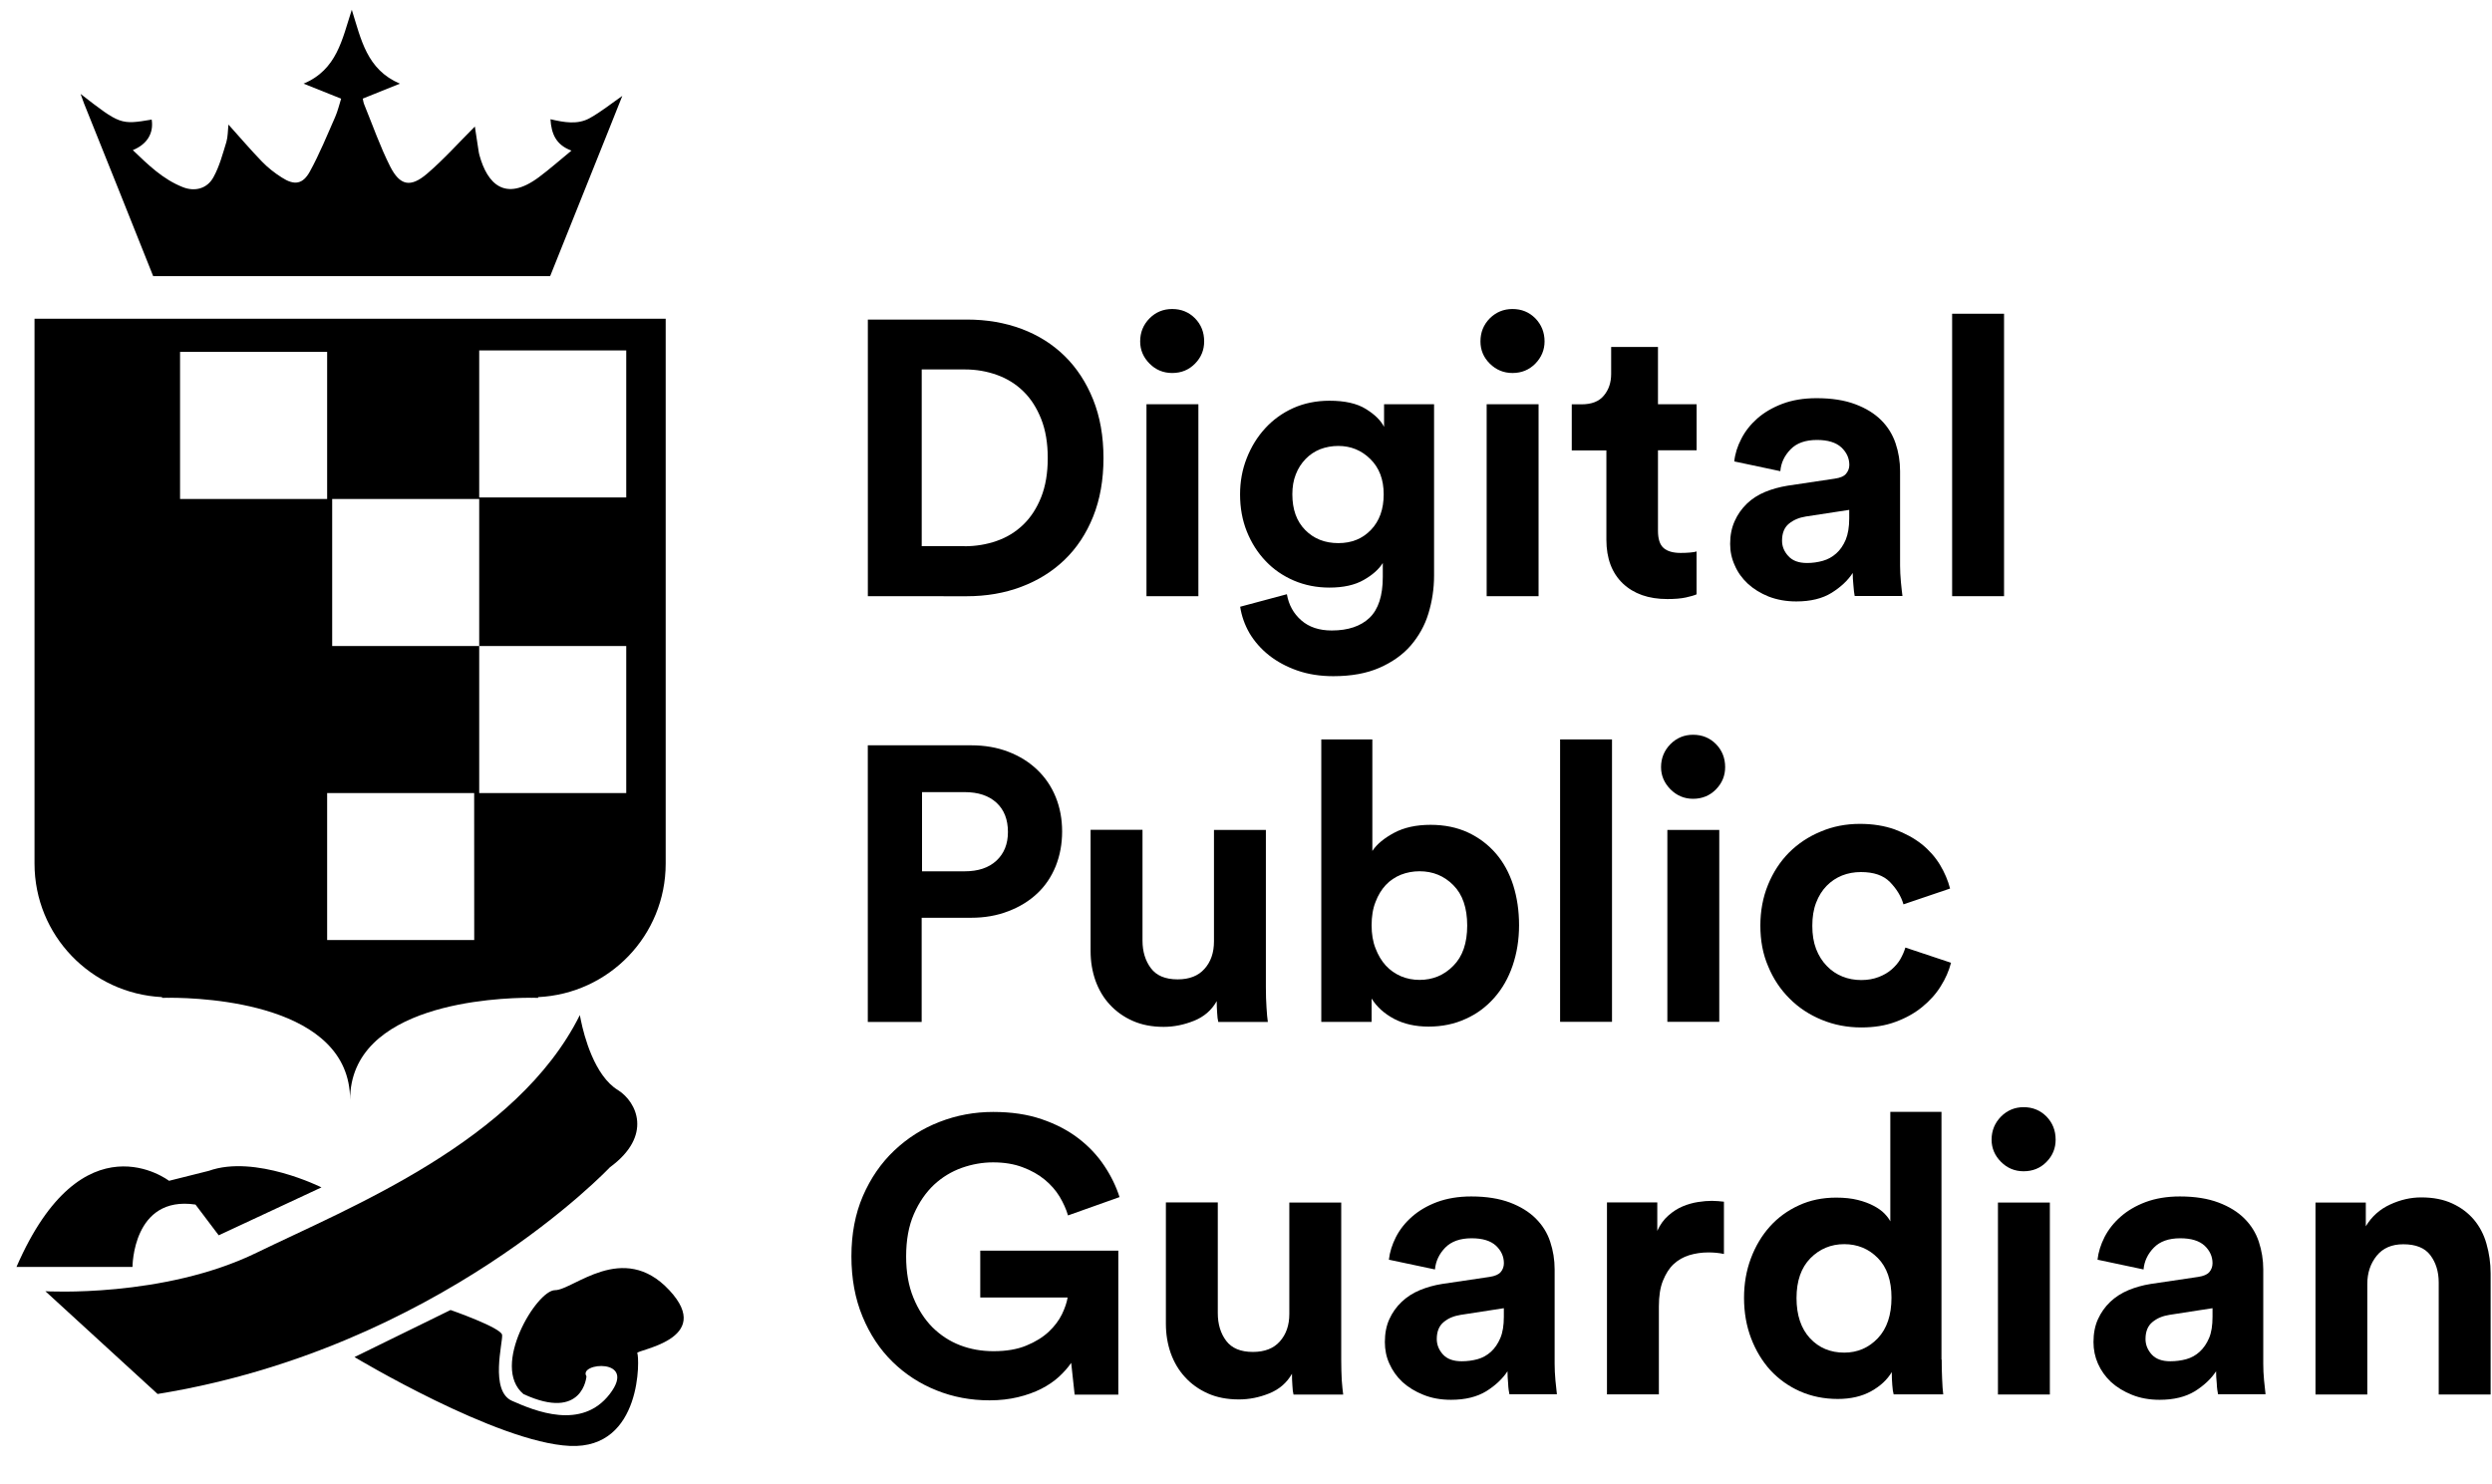 <?xml version="1.0" encoding="UTF-8" standalone="no"?>
<svg width="47px" height="28px" viewBox="0 0 47 28" version="1.1" xmlns="http://www.w3.org/2000/svg" xmlns:xlink="http://www.w3.org/1999/xlink">
    <!-- Generator: Sketch 40.3 (33839) - http://www.bohemiancoding.com/sketch -->
    <title>public_guardian_logo</title>
    <desc>Created with Sketch.</desc>
    <defs></defs>
    <g id="Page-1" stroke="none" stroke-width="1" fill="none" fill-rule="evenodd">
        <g id="public_guardian_logo" fill="#000000">
            <path d="M11.479,2.456 C11.568,2.237 11.655,2.017 11.737,1.809 C11.532,1.951 11.339,2.108 11.123,2.228 C10.894,2.356 10.64,2.309 10.382,2.249 C10.399,2.526 10.487,2.734 10.778,2.841 C10.56,3.02 10.368,3.19 10.164,3.342 C9.522,3.82 9.19,3.462 9.043,2.929 C9.035,2.902 9.03,2.873 9.026,2.846 C9.001,2.682 8.975,2.519 8.956,2.387 C8.659,2.683 8.374,3.004 8.052,3.279 C7.742,3.543 7.542,3.502 7.358,3.139 C7.169,2.765 7.031,2.367 6.872,1.978 C6.853,1.934 6.848,1.886 6.842,1.86 C7.088,1.76 7.315,1.669 7.542,1.578 C6.916,1.311 6.811,0.744 6.635,0.184 C6.453,0.74 6.357,1.314 5.725,1.578 C5.957,1.671 6.188,1.764 6.434,1.861 C6.4,1.968 6.372,2.09 6.323,2.203 C6.17,2.551 6.026,2.904 5.844,3.236 C5.709,3.48 5.549,3.5 5.314,3.348 C5.18,3.263 5.052,3.163 4.942,3.049 C4.726,2.826 4.524,2.589 4.309,2.35 C4.296,2.465 4.299,2.577 4.27,2.677 C4.2,2.903 4.14,3.137 4.026,3.342 C3.907,3.562 3.672,3.619 3.448,3.53 C3.073,3.383 2.794,3.108 2.505,2.832 C2.776,2.721 2.901,2.513 2.861,2.256 C2.274,2.354 2.266,2.351 1.52,1.772 C1.547,1.847 1.565,1.899 1.584,1.949 C2.021,3.035 2.456,4.122 2.889,5.209 L10.376,5.209 C10.742,4.292 11.11,3.374 11.479,2.456 L11.479,2.456 Z" id="Shape"></path>
            <g id="Group" transform="translate(0, 19)">
                <path d="M10.936,0.148 C10.936,0.148 10.942,0.187 10.957,0.253 C11.015,0.534 11.211,1.296 11.657,1.564 C12.009,1.786 12.317,2.423 11.503,3.019 C11.503,3.019 8.284,6.435 2.972,7.295 L0.856,5.357 C0.856,5.357 3.082,5.489 4.845,4.628 C6.608,3.77 9.752,2.525 10.936,0.148 L10.936,0.148 Z" id="Shape"></path>
                <path d="M0.311,4.898 L2.499,4.898 C2.499,4.898 2.499,3.546 3.687,3.722 L4.125,4.302 L6.063,3.398 C6.063,3.398 4.813,2.773 3.938,3.086 L3.188,3.274 C3.186,3.273 1.561,2.023 0.311,4.898 L0.311,4.898 Z" id="Shape"></path>
                <path d="M11.061,6.962 C11.061,6.962 10.999,7.818 9.873,7.297 C9.248,6.776 10.123,5.337 10.467,5.337 C10.811,5.337 11.748,4.399 12.623,5.337 C13.498,6.275 11.977,6.462 12.019,6.525 C12.061,6.587 12.123,8.337 10.748,8.275 C9.373,8.213 6.686,6.599 6.686,6.599 L8.498,5.711 C8.498,5.711 9.453,6.044 9.47,6.181 C9.487,6.316 9.232,7.239 9.658,7.425 C10.084,7.613 10.969,7.986 11.5,7.296 C12.031,6.606 10.895,6.703 11.061,6.962 L11.061,6.962 Z" id="Shape"></path>
            </g>
            <path d="M0.651,6.012 L0.651,16.29 C0.651,17.644 1.719,18.743 3.058,18.809 L3.055,18.823 C3.055,18.823 3.1,18.821 3.166,18.821 C3.172,18.821 3.176,18.823 3.182,18.823 C3.188,18.823 3.193,18.821 3.199,18.821 C3.857,18.821 6.603,18.934 6.603,20.747 C6.603,18.933 9.352,18.821 10.008,18.821 C10.014,18.821 10.02,18.823 10.026,18.823 C10.03,18.823 10.036,18.821 10.04,18.821 C10.106,18.821 10.151,18.823 10.151,18.823 L10.148,18.809 C11.488,18.745 12.555,17.647 12.555,16.29 L12.555,6.012 L0.651,6.012 L0.651,6.012 Z M3.396,9.412 L3.396,6.638 L6.17,6.638 L6.17,9.412 L3.396,9.412 L3.396,9.412 Z M8.944,17.732 L6.17,17.732 L6.17,14.96 L8.943,14.96 L8.944,17.732 L8.944,17.732 L8.944,17.732 Z M11.811,14.96 L9.038,14.96 L9.038,12.186 L6.265,12.186 L6.265,9.412 L9.038,9.412 L9.038,12.186 L11.811,12.186 L11.811,14.96 L11.811,14.96 Z M11.811,9.384 L9.038,9.384 L9.038,6.61 L11.811,6.61 L11.811,9.384 L11.811,9.384 Z" id="Shape"></path>
            <g id="Group" transform="translate(16, 5)">
                <path d="M0.368,6.246 L0.368,1.028 L2.237,1.028 C2.61,1.028 2.953,1.087 3.267,1.204 C3.581,1.322 3.853,1.493 4.08,1.716 C4.307,1.939 4.487,2.213 4.617,2.537 C4.747,2.861 4.812,3.228 4.812,3.641 C4.812,4.054 4.747,4.421 4.617,4.745 C4.487,5.069 4.306,5.341 4.076,5.562 C3.846,5.783 3.573,5.952 3.259,6.07 C2.946,6.188 2.603,6.247 2.23,6.247 L0.368,6.246 L0.368,6.246 L0.368,6.246 Z M2.193,5.304 C2.404,5.304 2.605,5.271 2.797,5.204 C2.988,5.138 3.154,5.036 3.297,4.899 C3.44,4.762 3.553,4.588 3.636,4.38 C3.719,4.172 3.761,3.925 3.761,3.64 C3.761,3.356 3.719,3.109 3.636,2.901 C3.553,2.693 3.442,2.519 3.301,2.382 C3.161,2.245 2.996,2.142 2.805,2.073 C2.614,2.004 2.412,1.969 2.201,1.969 L1.384,1.969 L1.384,5.303 L2.193,5.303 L2.193,5.304 Z" id="Shape"></path>
                <path d="M5.504,1.44 C5.504,1.268 5.564,1.124 5.681,1.005 C5.798,0.887 5.941,0.829 6.108,0.829 C6.28,0.829 6.423,0.888 6.539,1.005 C6.654,1.123 6.711,1.268 6.711,1.44 C6.711,1.602 6.654,1.742 6.539,1.859 C6.423,1.977 6.28,2.036 6.108,2.036 C5.941,2.036 5.798,1.977 5.681,1.859 C5.564,1.741 5.504,1.602 5.504,1.44 L5.504,1.44 Z M5.623,6.246 L5.623,2.625 L6.602,2.625 L6.602,6.246 L5.623,6.246 L5.623,6.246 Z" id="Shape"></path>
                <path d="M8.271,6.209 C8.306,6.41 8.396,6.574 8.543,6.702 C8.689,6.83 8.881,6.893 9.117,6.893 C9.426,6.893 9.662,6.813 9.83,6.654 C9.996,6.494 10.08,6.238 10.08,5.884 L10.08,5.62 C10.006,5.738 9.888,5.845 9.72,5.94 C9.554,6.036 9.336,6.084 9.074,6.084 C8.834,6.084 8.611,6.04 8.404,5.952 C8.199,5.864 8.019,5.741 7.871,5.584 C7.721,5.427 7.603,5.242 7.517,5.029 C7.431,4.815 7.388,4.581 7.388,4.326 C7.388,4.086 7.429,3.859 7.513,3.645 C7.597,3.431 7.711,3.244 7.859,3.082 C8.007,2.92 8.183,2.792 8.388,2.699 C8.595,2.606 8.824,2.559 9.074,2.559 C9.363,2.559 9.592,2.61 9.758,2.713 C9.926,2.816 10.041,2.929 10.104,3.052 L10.104,2.625 L11.047,2.625 L11.047,5.856 C11.047,6.106 11.01,6.345 10.94,6.574 C10.871,6.802 10.756,7.003 10.606,7.178 C10.455,7.352 10.256,7.492 10.016,7.597 C9.776,7.702 9.487,7.755 9.147,7.755 C8.897,7.755 8.67,7.719 8.467,7.648 C8.264,7.577 8.086,7.481 7.934,7.361 C7.783,7.241 7.66,7.101 7.565,6.942 C7.474,6.783 7.416,6.617 7.39,6.445 L8.271,6.209 L8.271,6.209 Z M9.242,5.245 C9.494,5.245 9.697,5.162 9.857,4.995 C10.017,4.828 10.097,4.605 10.097,4.325 C10.097,4.045 10.013,3.824 9.845,3.659 C9.679,3.495 9.478,3.412 9.241,3.412 C9.12,3.412 9.005,3.433 8.898,3.474 C8.794,3.516 8.702,3.577 8.624,3.658 C8.546,3.739 8.482,3.836 8.439,3.949 C8.394,4.062 8.374,4.187 8.374,4.324 C8.374,4.609 8.454,4.833 8.616,4.997 C8.779,5.163 8.988,5.245 9.242,5.245 L9.242,5.245 Z" id="Shape"></path>
                <path d="M11.922,1.44 C11.922,1.268 11.981,1.124 12.098,1.005 C12.217,0.887 12.36,0.829 12.526,0.829 C12.699,0.829 12.84,0.888 12.957,1.005 C13.071,1.123 13.131,1.268 13.131,1.44 C13.131,1.602 13.071,1.742 12.957,1.859 C12.842,1.976 12.699,2.036 12.526,2.036 C12.36,2.036 12.217,1.977 12.098,1.859 C11.98,1.742 11.922,1.602 11.922,1.44 L11.922,1.44 Z M12.039,6.246 L12.039,2.625 L13.018,2.625 L13.018,6.246 L12.039,6.246 L12.039,6.246 Z" id="Shape"></path>
                <path d="M15.27,2.625 L15.999,2.625 L15.999,3.494 L15.27,3.494 L15.27,5.01 C15.27,5.167 15.305,5.276 15.377,5.338 C15.447,5.399 15.555,5.43 15.697,5.43 C15.756,5.43 15.814,5.428 15.873,5.423 C15.932,5.418 15.975,5.411 15.998,5.401 L15.998,6.211 C15.955,6.231 15.887,6.25 15.797,6.27 C15.705,6.29 15.59,6.3 15.447,6.3 C15.093,6.3 14.814,6.202 14.607,6.006 C14.402,5.81 14.297,5.535 14.297,5.181 L14.297,3.496 L13.644,3.496 L13.644,2.627 L13.828,2.627 C14.019,2.627 14.16,2.572 14.25,2.461 C14.342,2.351 14.387,2.214 14.387,2.053 L14.387,1.545 L15.27,1.545 L15.27,2.625 L15.27,2.625 Z" id="Shape"></path>
                <path d="M16.631,5.259 C16.631,5.097 16.66,4.954 16.717,4.829 C16.772,4.704 16.85,4.595 16.947,4.501 C17.044,4.407 17.16,4.334 17.289,4.28 C17.42,4.226 17.56,4.187 17.713,4.162 L18.604,4.029 C18.708,4.014 18.778,3.984 18.817,3.937 C18.856,3.89 18.879,3.835 18.879,3.771 C18.879,3.643 18.828,3.533 18.728,3.439 C18.627,3.346 18.474,3.299 18.269,3.299 C18.051,3.299 17.885,3.358 17.771,3.476 C17.656,3.594 17.59,3.731 17.578,3.888 L16.709,3.704 C16.723,3.562 16.768,3.419 16.842,3.277 C16.914,3.134 17.016,3.007 17.143,2.894 C17.272,2.781 17.428,2.689 17.614,2.618 C17.802,2.547 18.016,2.511 18.262,2.511 C18.547,2.511 18.789,2.549 18.991,2.625 C19.194,2.701 19.356,2.802 19.481,2.927 C19.606,3.052 19.696,3.198 19.752,3.365 C19.808,3.532 19.836,3.706 19.836,3.887 L19.836,5.668 C19.836,5.766 19.842,5.871 19.852,5.981 C19.862,6.091 19.873,6.179 19.881,6.242 L18.98,6.242 C18.97,6.193 18.962,6.125 18.956,6.04 C18.947,5.954 18.943,5.877 18.943,5.808 C18.851,5.95 18.716,6.076 18.544,6.183 C18.37,6.291 18.148,6.345 17.878,6.345 C17.688,6.345 17.516,6.314 17.357,6.253 C17.204,6.191 17.072,6.11 16.964,6.01 C16.857,5.91 16.773,5.794 16.718,5.664 C16.66,5.538 16.631,5.402 16.631,5.259 L16.631,5.259 Z M18.082,5.62 C18.184,5.62 18.283,5.606 18.379,5.579 C18.475,5.552 18.559,5.505 18.633,5.439 C18.707,5.373 18.766,5.287 18.811,5.181 C18.854,5.076 18.877,4.942 18.877,4.78 L18.877,4.618 L18.059,4.743 C17.932,4.763 17.826,4.808 17.739,4.879 C17.653,4.95 17.61,5.057 17.61,5.199 C17.61,5.307 17.649,5.404 17.729,5.49 C17.807,5.577 17.924,5.62 18.082,5.62 L18.082,5.62 Z" id="Shape"></path>
                <polygon id="Shape" points="20.818 6.246 20.818 0.918 21.797 0.918 21.797 6.246"></polygon>
                <path d="M1.383,12.312 L1.383,14.277 L0.367,14.277 L0.367,9.059 L2.317,9.059 C2.572,9.059 2.805,9.099 3.016,9.18 C3.227,9.261 3.409,9.374 3.561,9.519 C3.713,9.664 3.829,9.834 3.911,10.035 C3.991,10.232 4.032,10.45 4.032,10.685 C4.032,10.919 3.991,11.138 3.911,11.339 C3.829,11.54 3.714,11.712 3.561,11.855 C3.409,11.998 3.227,12.109 3.016,12.189 C2.805,12.271 2.572,12.312 2.317,12.312 L1.383,12.312 L1.383,12.312 Z M2.193,11.436 C2.448,11.436 2.648,11.37 2.793,11.235 C2.938,11.1 3.01,10.92 3.01,10.694 C3.01,10.459 2.938,10.274 2.793,10.141 C2.648,10.008 2.448,9.942 2.193,9.942 L1.39,9.942 L1.39,11.436 L2.193,11.436 L2.193,11.436 Z" id="Shape"></path>
                <path d="M6.977,14.275 C6.967,14.236 6.959,14.179 6.956,14.107 C6.95,14.033 6.948,13.96 6.948,13.885 C6.85,14.058 6.706,14.181 6.518,14.256 C6.328,14.332 6.139,14.37 5.947,14.37 C5.726,14.37 5.531,14.332 5.361,14.256 C5.192,14.181 5.049,14.078 4.931,13.95 C4.813,13.823 4.724,13.672 4.661,13.498 C4.6,13.324 4.569,13.14 4.569,12.942 L4.569,10.653 L5.548,10.653 L5.548,12.743 C5.548,12.949 5.601,13.123 5.706,13.263 C5.811,13.404 5.979,13.474 6.211,13.474 C6.432,13.474 6.601,13.408 6.718,13.275 C6.837,13.142 6.896,12.97 6.896,12.759 L6.896,10.655 L7.875,10.655 L7.875,13.621 C7.875,13.764 7.879,13.892 7.887,14.008 C7.893,14.123 7.903,14.213 7.912,14.278 L6.977,14.278 L6.977,14.275 L6.977,14.275 Z" id="Shape"></path>
                <path d="M8.92,14.275 L8.92,8.948 L9.883,8.948 L9.883,11.052 C9.967,10.925 10.104,10.811 10.293,10.71 C10.481,10.609 10.711,10.559 10.981,10.559 C11.246,10.559 11.481,10.608 11.688,10.704 C11.893,10.8 12.069,10.933 12.213,11.1 C12.357,11.267 12.467,11.469 12.541,11.701 C12.613,11.932 12.65,12.182 12.65,12.452 C12.65,12.725 12.609,12.979 12.529,13.214 C12.449,13.449 12.334,13.65 12.183,13.821 C12.032,13.992 11.853,14.127 11.642,14.22 C11.431,14.317 11.199,14.365 10.943,14.365 C10.693,14.365 10.476,14.315 10.293,14.219 C10.107,14.12 9.967,13.993 9.869,13.836 L9.869,14.276 L8.92,14.276 L8.92,14.275 Z M11.672,12.459 C11.672,12.125 11.584,11.871 11.41,11.697 C11.236,11.521 11.023,11.435 10.773,11.435 C10.652,11.435 10.535,11.456 10.422,11.5 C10.314,11.544 10.217,11.608 10.136,11.694 C10.056,11.781 9.99,11.887 9.943,12.014 C9.892,12.141 9.869,12.288 9.869,12.455 C9.869,12.616 9.892,12.762 9.943,12.889 C9.992,13.018 10.056,13.124 10.136,13.213 C10.217,13.301 10.314,13.368 10.422,13.415 C10.533,13.462 10.651,13.484 10.773,13.484 C11.023,13.484 11.236,13.396 11.41,13.218 C11.584,13.044 11.672,12.792 11.672,12.459 L11.672,12.459 Z" id="Shape"></path>
                <polygon id="Shape" points="13.424 14.275 13.424 8.948 14.403 8.948 14.403 14.275"></polygon>
                <path d="M15.328,9.471 C15.328,9.299 15.389,9.155 15.506,9.036 C15.623,8.919 15.766,8.86 15.932,8.86 C16.104,8.86 16.248,8.919 16.364,9.036 C16.479,9.154 16.537,9.299 16.537,9.471 C16.537,9.632 16.479,9.773 16.364,9.89 C16.25,10.007 16.104,10.068 15.932,10.068 C15.766,10.068 15.623,10.007 15.506,9.89 C15.389,9.771 15.328,9.632 15.328,9.471 L15.328,9.471 Z M15.447,14.275 L15.447,10.655 L16.426,10.655 L16.426,14.275 L15.447,14.275 L15.447,14.275 Z" id="Shape"></path>
                <path d="M19.098,11.45 C18.969,11.45 18.85,11.472 18.742,11.515 C18.631,11.56 18.535,11.624 18.451,11.71 C18.367,11.796 18.301,11.901 18.252,12.029 C18.203,12.157 18.181,12.3 18.181,12.464 C18.181,12.628 18.203,12.771 18.252,12.9 C18.301,13.027 18.369,13.134 18.455,13.222 C18.541,13.312 18.64,13.377 18.75,13.421 C18.858,13.465 18.979,13.487 19.104,13.487 C19.227,13.487 19.336,13.467 19.432,13.43 C19.528,13.393 19.61,13.346 19.678,13.286 C19.746,13.226 19.803,13.161 19.844,13.088 C19.885,13.014 19.916,12.943 19.936,12.874 L20.797,13.161 C20.758,13.312 20.693,13.462 20.602,13.605 C20.512,13.751 20.395,13.879 20.252,13.996 C20.109,14.113 19.943,14.205 19.752,14.275 C19.561,14.347 19.344,14.381 19.104,14.381 C18.84,14.381 18.59,14.333 18.358,14.237 C18.125,14.141 17.922,14.008 17.752,13.836 C17.58,13.665 17.444,13.462 17.349,13.23 C17.248,12.998 17.201,12.741 17.201,12.46 C17.201,12.181 17.25,11.923 17.346,11.689 C17.442,11.454 17.575,11.251 17.742,11.082 C17.912,10.913 18.111,10.78 18.34,10.686 C18.567,10.589 18.815,10.541 19.078,10.541 C19.324,10.541 19.543,10.577 19.736,10.646 C19.931,10.718 20.099,10.81 20.242,10.922 C20.383,11.035 20.498,11.165 20.588,11.312 C20.676,11.459 20.74,11.609 20.779,11.761 L19.9,12.059 C19.857,11.908 19.771,11.768 19.646,11.639 C19.521,11.511 19.338,11.45 19.098,11.45 L19.098,11.45 Z" id="Shape"></path>
                <path d="M4.268,21.305 L4.203,20.708 C4.143,20.796 4.067,20.883 3.974,20.969 C3.88,21.055 3.769,21.131 3.638,21.198 C3.509,21.263 3.363,21.316 3.2,21.355 C3.038,21.394 2.859,21.415 2.663,21.415 C2.309,21.415 1.975,21.353 1.663,21.227 C1.349,21.102 1.072,20.922 0.835,20.69 C0.597,20.458 0.407,20.172 0.268,19.836 C0.128,19.499 0.058,19.12 0.058,18.698 C0.058,18.275 0.13,17.896 0.275,17.56 C0.421,17.224 0.617,16.939 0.865,16.704 C1.113,16.469 1.396,16.288 1.719,16.163 C2.04,16.038 2.377,15.975 2.731,15.975 C3.075,15.975 3.379,16.02 3.647,16.112 C3.915,16.203 4.147,16.325 4.342,16.475 C4.539,16.627 4.7,16.799 4.828,16.992 C4.955,17.182 5.051,17.38 5.115,17.581 L4.143,17.927 C4.109,17.81 4.056,17.693 3.985,17.573 C3.914,17.456 3.82,17.348 3.705,17.253 C3.59,17.158 3.451,17.079 3.29,17.019 C3.128,16.957 2.941,16.926 2.73,16.926 C2.534,16.926 2.337,16.96 2.141,17.029 C1.945,17.099 1.769,17.206 1.615,17.349 C1.461,17.495 1.334,17.678 1.236,17.902 C1.138,18.126 1.09,18.392 1.09,18.701 C1.09,18.996 1.135,19.255 1.226,19.476 C1.317,19.701 1.437,19.886 1.586,20.037 C1.736,20.185 1.91,20.3 2.108,20.376 C2.306,20.452 2.517,20.488 2.738,20.488 C2.978,20.488 3.183,20.454 3.355,20.383 C3.527,20.313 3.668,20.225 3.779,20.122 C3.889,20.018 3.972,19.908 4.029,19.791 C4.086,19.673 4.121,19.566 4.136,19.475 L2.488,19.475 L2.488,18.591 L5.092,18.591 L5.092,21.307 L4.268,21.307 L4.268,21.305 L4.268,21.305 Z" id="Shape"></path>
                <path d="M8.396,21.305 C8.386,21.266 8.377,21.208 8.375,21.135 C8.369,21.061 8.367,20.989 8.367,20.914 C8.269,21.086 8.125,21.209 7.937,21.285 C7.748,21.361 7.558,21.398 7.367,21.398 C7.146,21.398 6.951,21.361 6.781,21.285 C6.611,21.209 6.468,21.107 6.351,20.978 C6.233,20.851 6.144,20.701 6.081,20.527 C6.02,20.353 5.989,20.168 5.989,19.97 L5.989,17.681 L6.968,17.681 L6.968,19.771 C6.968,19.978 7.021,20.152 7.126,20.292 C7.231,20.432 7.399,20.502 7.63,20.502 C7.852,20.502 8.022,20.436 8.139,20.303 C8.257,20.17 8.317,19.999 8.317,19.788 L8.317,17.684 L9.296,17.684 L9.296,20.649 C9.296,20.793 9.3,20.92 9.306,21.037 C9.314,21.151 9.325,21.242 9.333,21.306 L8.396,21.306 L8.396,21.305 L8.396,21.305 Z" id="Shape"></path>
                <path d="M10.119,20.316 C10.119,20.155 10.146,20.01 10.203,19.885 C10.26,19.76 10.336,19.652 10.435,19.558 C10.533,19.465 10.646,19.392 10.777,19.337 C10.908,19.283 11.048,19.243 11.201,19.219 L12.092,19.087 C12.194,19.072 12.266,19.041 12.305,18.994 C12.344,18.948 12.364,18.891 12.364,18.829 C12.364,18.701 12.313,18.591 12.215,18.498 C12.112,18.404 11.961,18.358 11.754,18.358 C11.539,18.358 11.373,18.417 11.258,18.534 C11.144,18.651 11.078,18.79 11.064,18.946 L10.195,18.762 C10.211,18.618 10.256,18.477 10.328,18.334 C10.402,18.191 10.502,18.064 10.631,17.951 C10.758,17.839 10.914,17.746 11.102,17.675 C11.289,17.606 11.504,17.569 11.748,17.569 C12.033,17.569 12.275,17.608 12.478,17.684 C12.676,17.759 12.84,17.86 12.965,17.985 C13.09,18.11 13.183,18.256 13.237,18.423 C13.293,18.59 13.321,18.766 13.321,18.945 L13.321,20.726 C13.321,20.825 13.326,20.927 13.336,21.038 C13.347,21.148 13.357,21.236 13.364,21.3 L12.468,21.3 C12.458,21.251 12.447,21.184 12.444,21.098 C12.436,21.012 12.432,20.936 12.432,20.867 C12.337,21.01 12.204,21.135 12.032,21.243 C11.856,21.35 11.636,21.405 11.366,21.405 C11.175,21.405 11.001,21.374 10.846,21.311 C10.692,21.25 10.561,21.169 10.45,21.069 C10.343,20.968 10.262,20.854 10.204,20.723 C10.146,20.596 10.119,20.46 10.119,20.316 L10.119,20.316 Z M11.568,20.678 C11.672,20.678 11.771,20.665 11.867,20.639 C11.963,20.612 12.047,20.565 12.121,20.498 C12.193,20.432 12.252,20.346 12.297,20.24 C12.342,20.134 12.363,20.001 12.363,19.839 L12.363,19.677 L11.547,19.803 C11.418,19.824 11.313,19.867 11.227,19.94 C11.141,20.011 11.098,20.118 11.098,20.259 C11.098,20.366 11.137,20.464 11.215,20.55 C11.293,20.636 11.412,20.678 11.568,20.678 L11.568,20.678 Z" id="Shape"></path>
                <path d="M16.514,18.654 C16.416,18.633 16.319,18.625 16.219,18.625 C16.092,18.625 15.973,18.643 15.86,18.677 C15.748,18.711 15.649,18.768 15.565,18.846 C15.481,18.924 15.416,19.03 15.364,19.158 C15.311,19.288 15.287,19.451 15.287,19.646 L15.287,21.302 L14.308,21.302 L14.308,17.681 L15.257,17.681 L15.257,18.218 C15.31,18.101 15.38,18.004 15.466,17.929 C15.552,17.853 15.644,17.794 15.739,17.755 C15.835,17.715 15.93,17.689 16.026,17.674 C16.122,17.659 16.208,17.652 16.286,17.652 C16.325,17.652 16.364,17.654 16.401,17.657 C16.438,17.659 16.475,17.663 16.514,17.668 L16.514,18.654 L16.514,18.654 L16.514,18.654 Z" id="Shape"></path>
                <path d="M20.621,20.648 C20.621,20.771 20.623,20.892 20.629,21.011 C20.633,21.131 20.641,21.23 20.65,21.302 L19.715,21.302 C19.703,21.263 19.694,21.204 19.689,21.125 C19.683,21.047 19.679,20.966 19.679,20.882 C19.595,21.025 19.465,21.146 19.291,21.243 C19.117,21.34 18.906,21.389 18.662,21.389 C18.401,21.389 18.164,21.34 17.946,21.244 C17.731,21.148 17.547,21.015 17.391,20.848 C17.237,20.678 17.115,20.477 17.026,20.244 C16.938,20.012 16.893,19.757 16.893,19.482 C16.893,19.215 16.936,18.968 17.022,18.738 C17.108,18.508 17.227,18.308 17.379,18.138 C17.531,17.968 17.715,17.834 17.928,17.737 C18.141,17.638 18.375,17.591 18.631,17.591 C18.787,17.591 18.924,17.606 19.039,17.635 C19.154,17.664 19.254,17.701 19.336,17.745 C19.42,17.789 19.488,17.837 19.539,17.889 C19.59,17.942 19.629,17.992 19.652,18.039 L19.652,15.973 L20.617,15.973 L20.617,20.647 L20.621,20.647 L20.621,20.648 Z M17.883,19.486 C17.883,19.808 17.969,20.062 18.137,20.244 C18.307,20.426 18.522,20.515 18.783,20.515 C19.033,20.515 19.244,20.424 19.416,20.244 C19.588,20.062 19.674,19.806 19.674,19.478 C19.674,19.154 19.588,18.905 19.416,18.73 C19.244,18.556 19.033,18.469 18.783,18.469 C18.533,18.469 18.319,18.558 18.145,18.734 C17.971,18.912 17.883,19.162 17.883,19.486 L17.883,19.486 Z" id="Shape"></path>
                <path d="M21.562,16.498 C21.562,16.326 21.623,16.182 21.74,16.062 C21.857,15.945 22,15.885 22.166,15.885 C22.338,15.885 22.482,15.945 22.598,16.062 C22.713,16.181 22.77,16.326 22.77,16.498 C22.77,16.66 22.713,16.8 22.598,16.917 C22.483,17.035 22.338,17.094 22.166,17.094 C22,17.094 21.857,17.035 21.74,16.917 C21.623,16.8 21.562,16.66 21.562,16.498 L21.562,16.498 Z M21.682,21.305 L21.682,17.684 L22.661,17.684 L22.661,21.305 L21.682,21.305 L21.682,21.305 Z" id="Shape"></path>
                <path d="M23.484,20.316 C23.484,20.155 23.511,20.01 23.568,19.885 C23.625,19.76 23.701,19.652 23.799,19.558 C23.898,19.465 24.011,19.392 24.142,19.337 C24.273,19.283 24.413,19.243 24.566,19.219 L25.457,19.087 C25.559,19.072 25.631,19.041 25.67,18.994 C25.709,18.948 25.729,18.891 25.729,18.829 C25.729,18.701 25.678,18.591 25.58,18.498 C25.477,18.404 25.326,18.358 25.119,18.358 C24.903,18.358 24.737,18.417 24.623,18.534 C24.508,18.651 24.442,18.79 24.428,18.946 L23.56,18.762 C23.576,18.618 23.621,18.477 23.693,18.334 C23.767,18.191 23.867,18.064 23.996,17.951 C24.123,17.839 24.279,17.746 24.467,17.675 C24.653,17.606 24.869,17.569 25.113,17.569 C25.398,17.569 25.64,17.608 25.842,17.684 C26.041,17.759 26.205,17.86 26.33,17.985 C26.455,18.11 26.547,18.256 26.602,18.423 C26.657,18.59 26.686,18.766 26.686,18.945 L26.686,20.726 C26.686,20.825 26.69,20.927 26.701,21.038 C26.711,21.148 26.722,21.236 26.729,21.3 L25.833,21.3 C25.823,21.251 25.812,21.184 25.809,21.098 C25.8,21.012 25.796,20.936 25.796,20.867 C25.702,21.01 25.568,21.135 25.397,21.243 C25.221,21.35 25.001,21.405 24.731,21.405 C24.54,21.405 24.366,21.374 24.21,21.311 C24.057,21.25 23.925,21.169 23.814,21.069 C23.708,20.968 23.626,20.854 23.568,20.723 C23.512,20.596 23.484,20.46 23.484,20.316 L23.484,20.316 Z M24.934,20.678 C25.038,20.678 25.137,20.665 25.233,20.639 C25.33,20.612 25.414,20.565 25.487,20.498 C25.559,20.432 25.619,20.346 25.664,20.24 C25.709,20.134 25.729,20.001 25.729,19.839 L25.729,19.677 L24.914,19.803 C24.785,19.824 24.681,19.867 24.594,19.94 C24.508,20.011 24.465,20.118 24.465,20.259 C24.465,20.366 24.504,20.464 24.582,20.55 C24.66,20.636 24.777,20.678 24.934,20.678 L24.934,20.678 Z" id="Shape"></path>
                <path d="M28.65,21.305 L27.671,21.305 L27.671,17.684 L28.62,17.684 L28.62,18.132 C28.732,17.945 28.887,17.809 29.079,17.721 C29.273,17.631 29.468,17.587 29.665,17.587 C29.891,17.587 30.085,17.625 30.249,17.701 C30.415,17.777 30.55,17.879 30.659,18.007 C30.765,18.134 30.847,18.286 30.896,18.463 C30.947,18.641 30.974,18.826 30.974,19.024 L30.974,21.305 L29.995,21.305 L29.995,19.192 C29.995,18.987 29.941,18.815 29.837,18.677 C29.733,18.539 29.563,18.471 29.327,18.471 C29.109,18.471 28.943,18.543 28.825,18.688 C28.708,18.834 28.648,19.01 28.648,19.221 L28.648,21.305 L28.65,21.305 L28.65,21.305 Z" id="Shape"></path>
            </g>
        </g>
    </g>
</svg>
